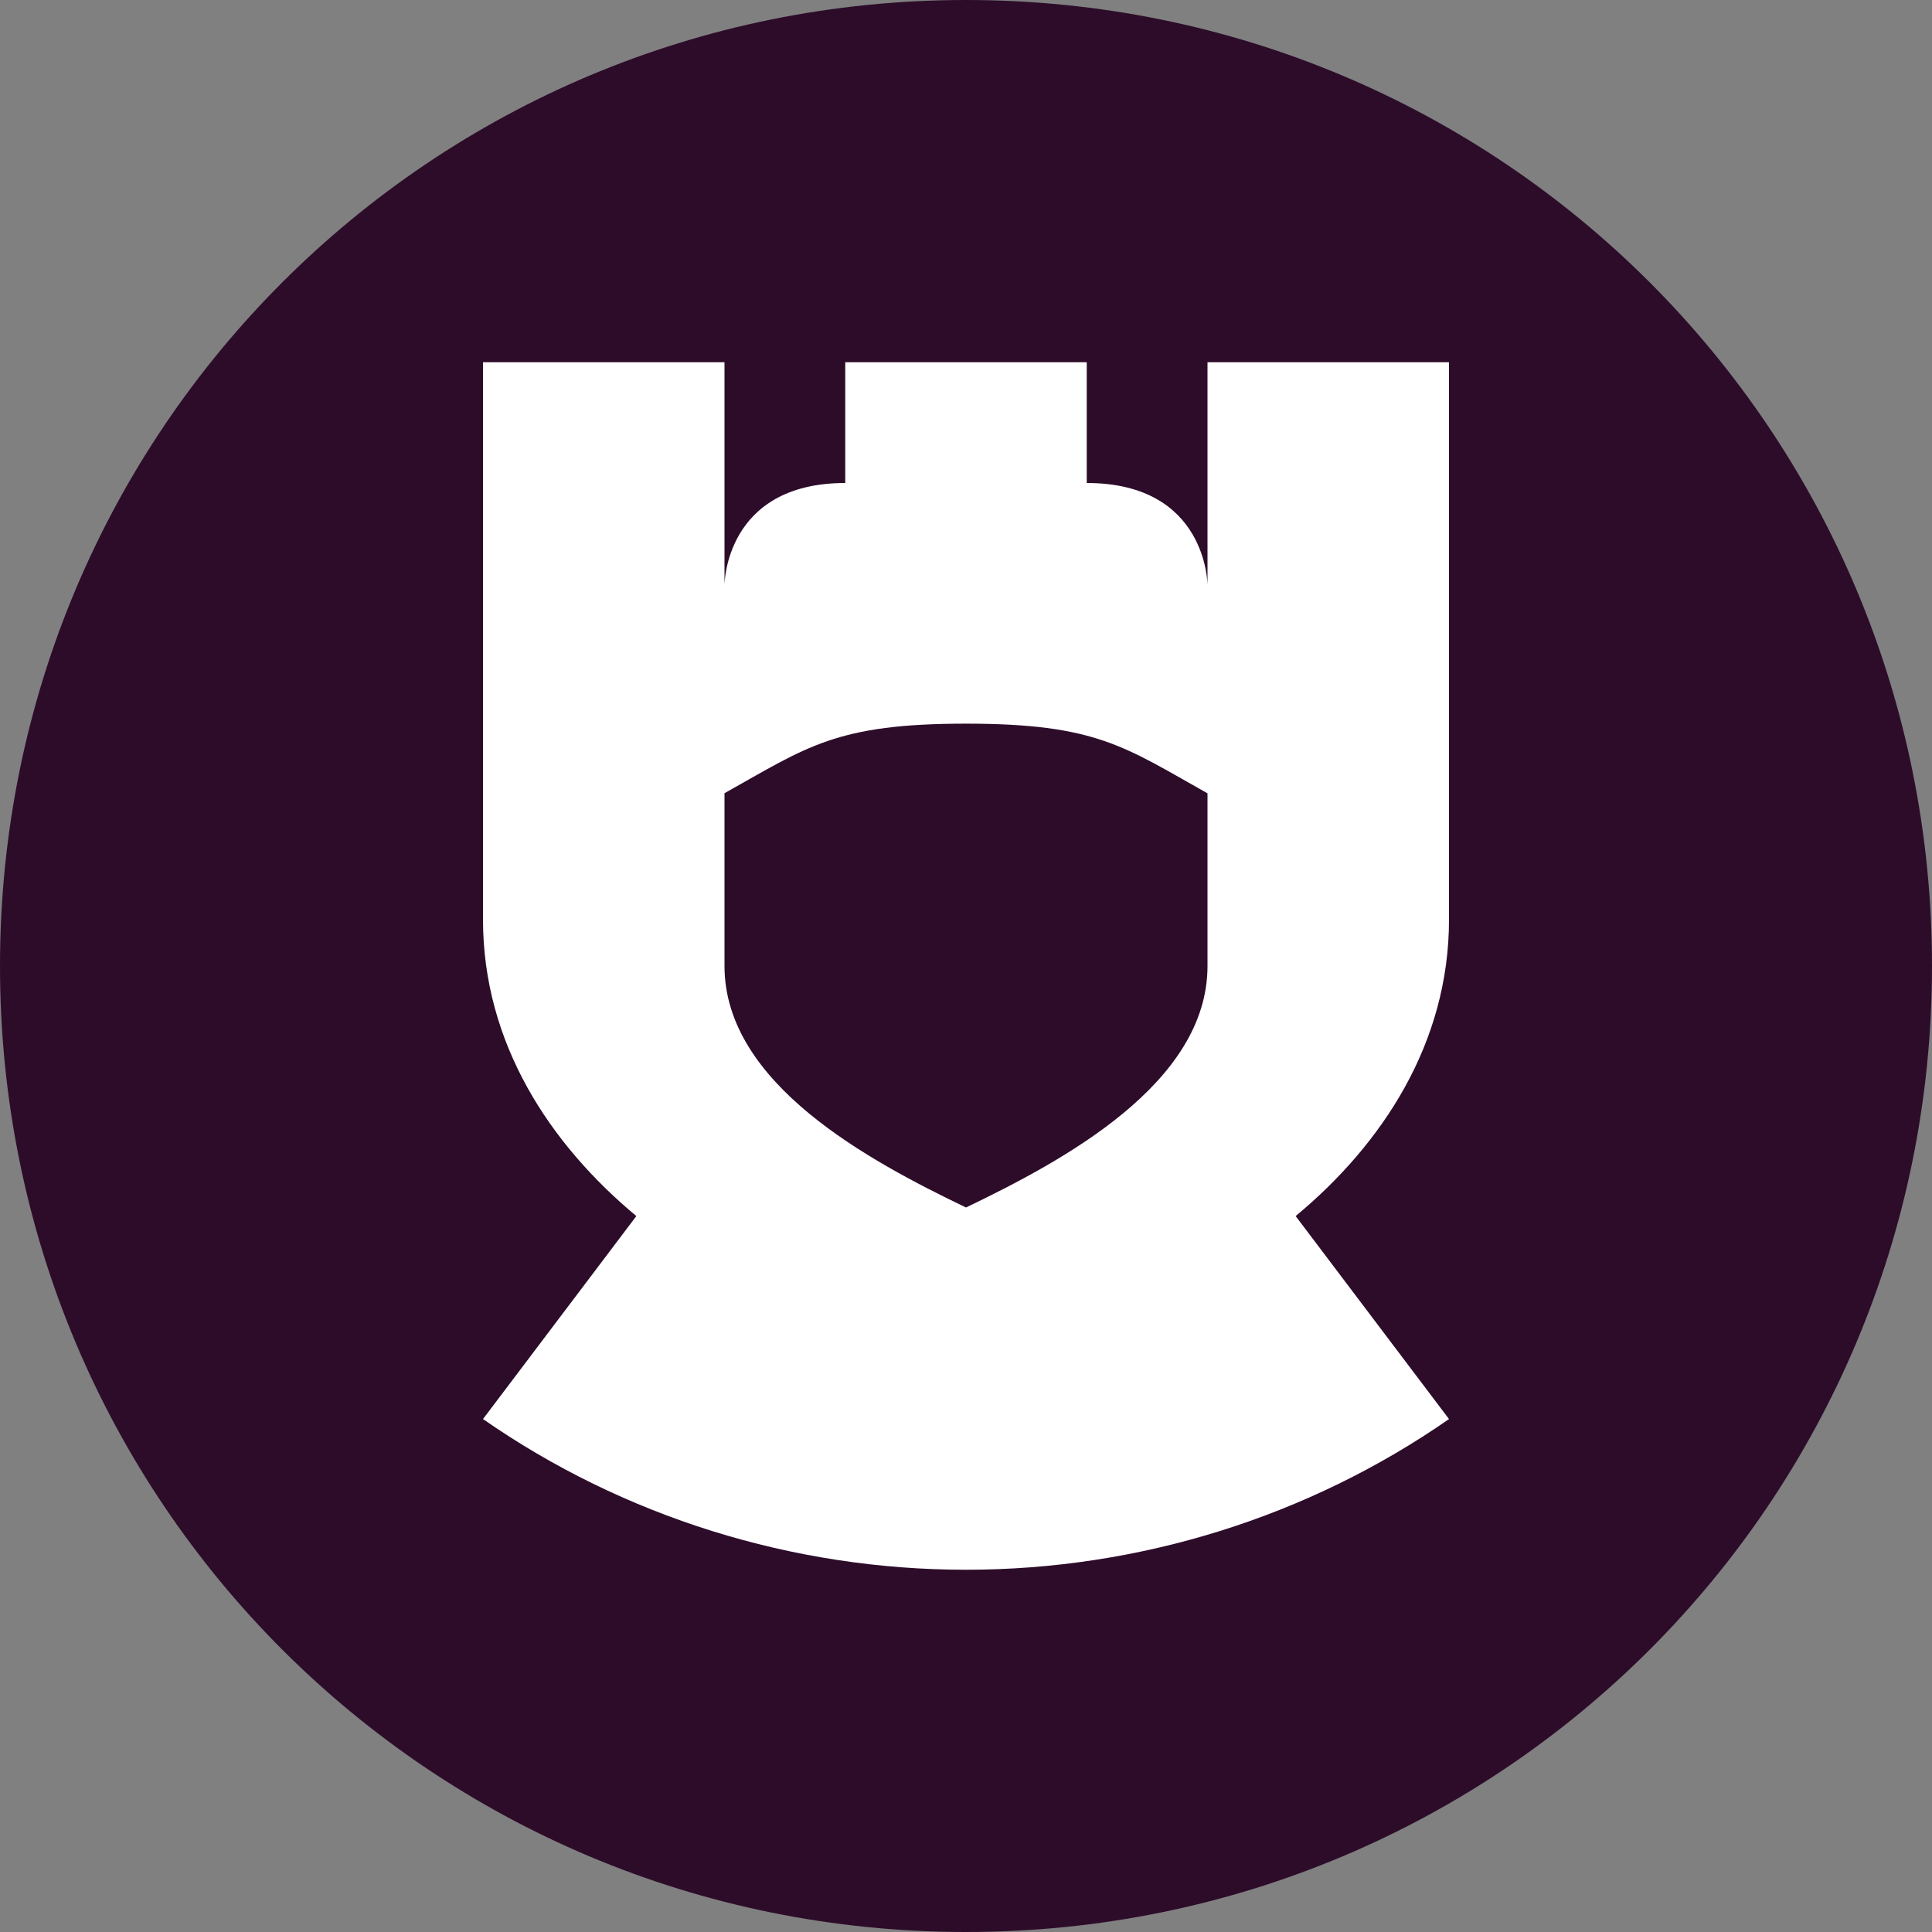 <svg xmlns="http://www.w3.org/2000/svg" width="16" height="16" version="1">
 <rect width="100%" height="100%" fill="#808080" stroke="none"/>
 <path style="fill:#2d0c2a" d="M 8,0 C 3.568,0 0,3.568 0,8 c 0,4.432 3.568,8 8,8 4.432,0 8,-3.568 8,-8 C 16,3.568 12.432,0 8,0 Z"/>
 <path style="fill:#ffffff" d="m 4,3 0,4.615 c 0,1.024 0.552,1.859 1.27,2.456 L 4,11.752 c 1.163,0.809 2.564,1.248 4,1.248 1.436,3.8e-5 2.837,-0.439 4,-1.248 L 10.73,10.071 C 11.448,9.475 12,8.639 12,7.615 L 12,3 10,3 10,4.846 C 10,4.846 10,4 9,4 L 9,3 7,3 7,4 C 6,4 6,4.846 6,4.846 L 6,3 Z m 4,2.993 c 1.078,0 1.314,0.192 2,0.577 L 10,8 C 10,8.975 8.8,9.615 8,10 7.2,9.615 6,8.975 6,8 L 6,6.569 C 6.686,6.185 6.922,5.993 8,5.993 Z"/>
</svg>
